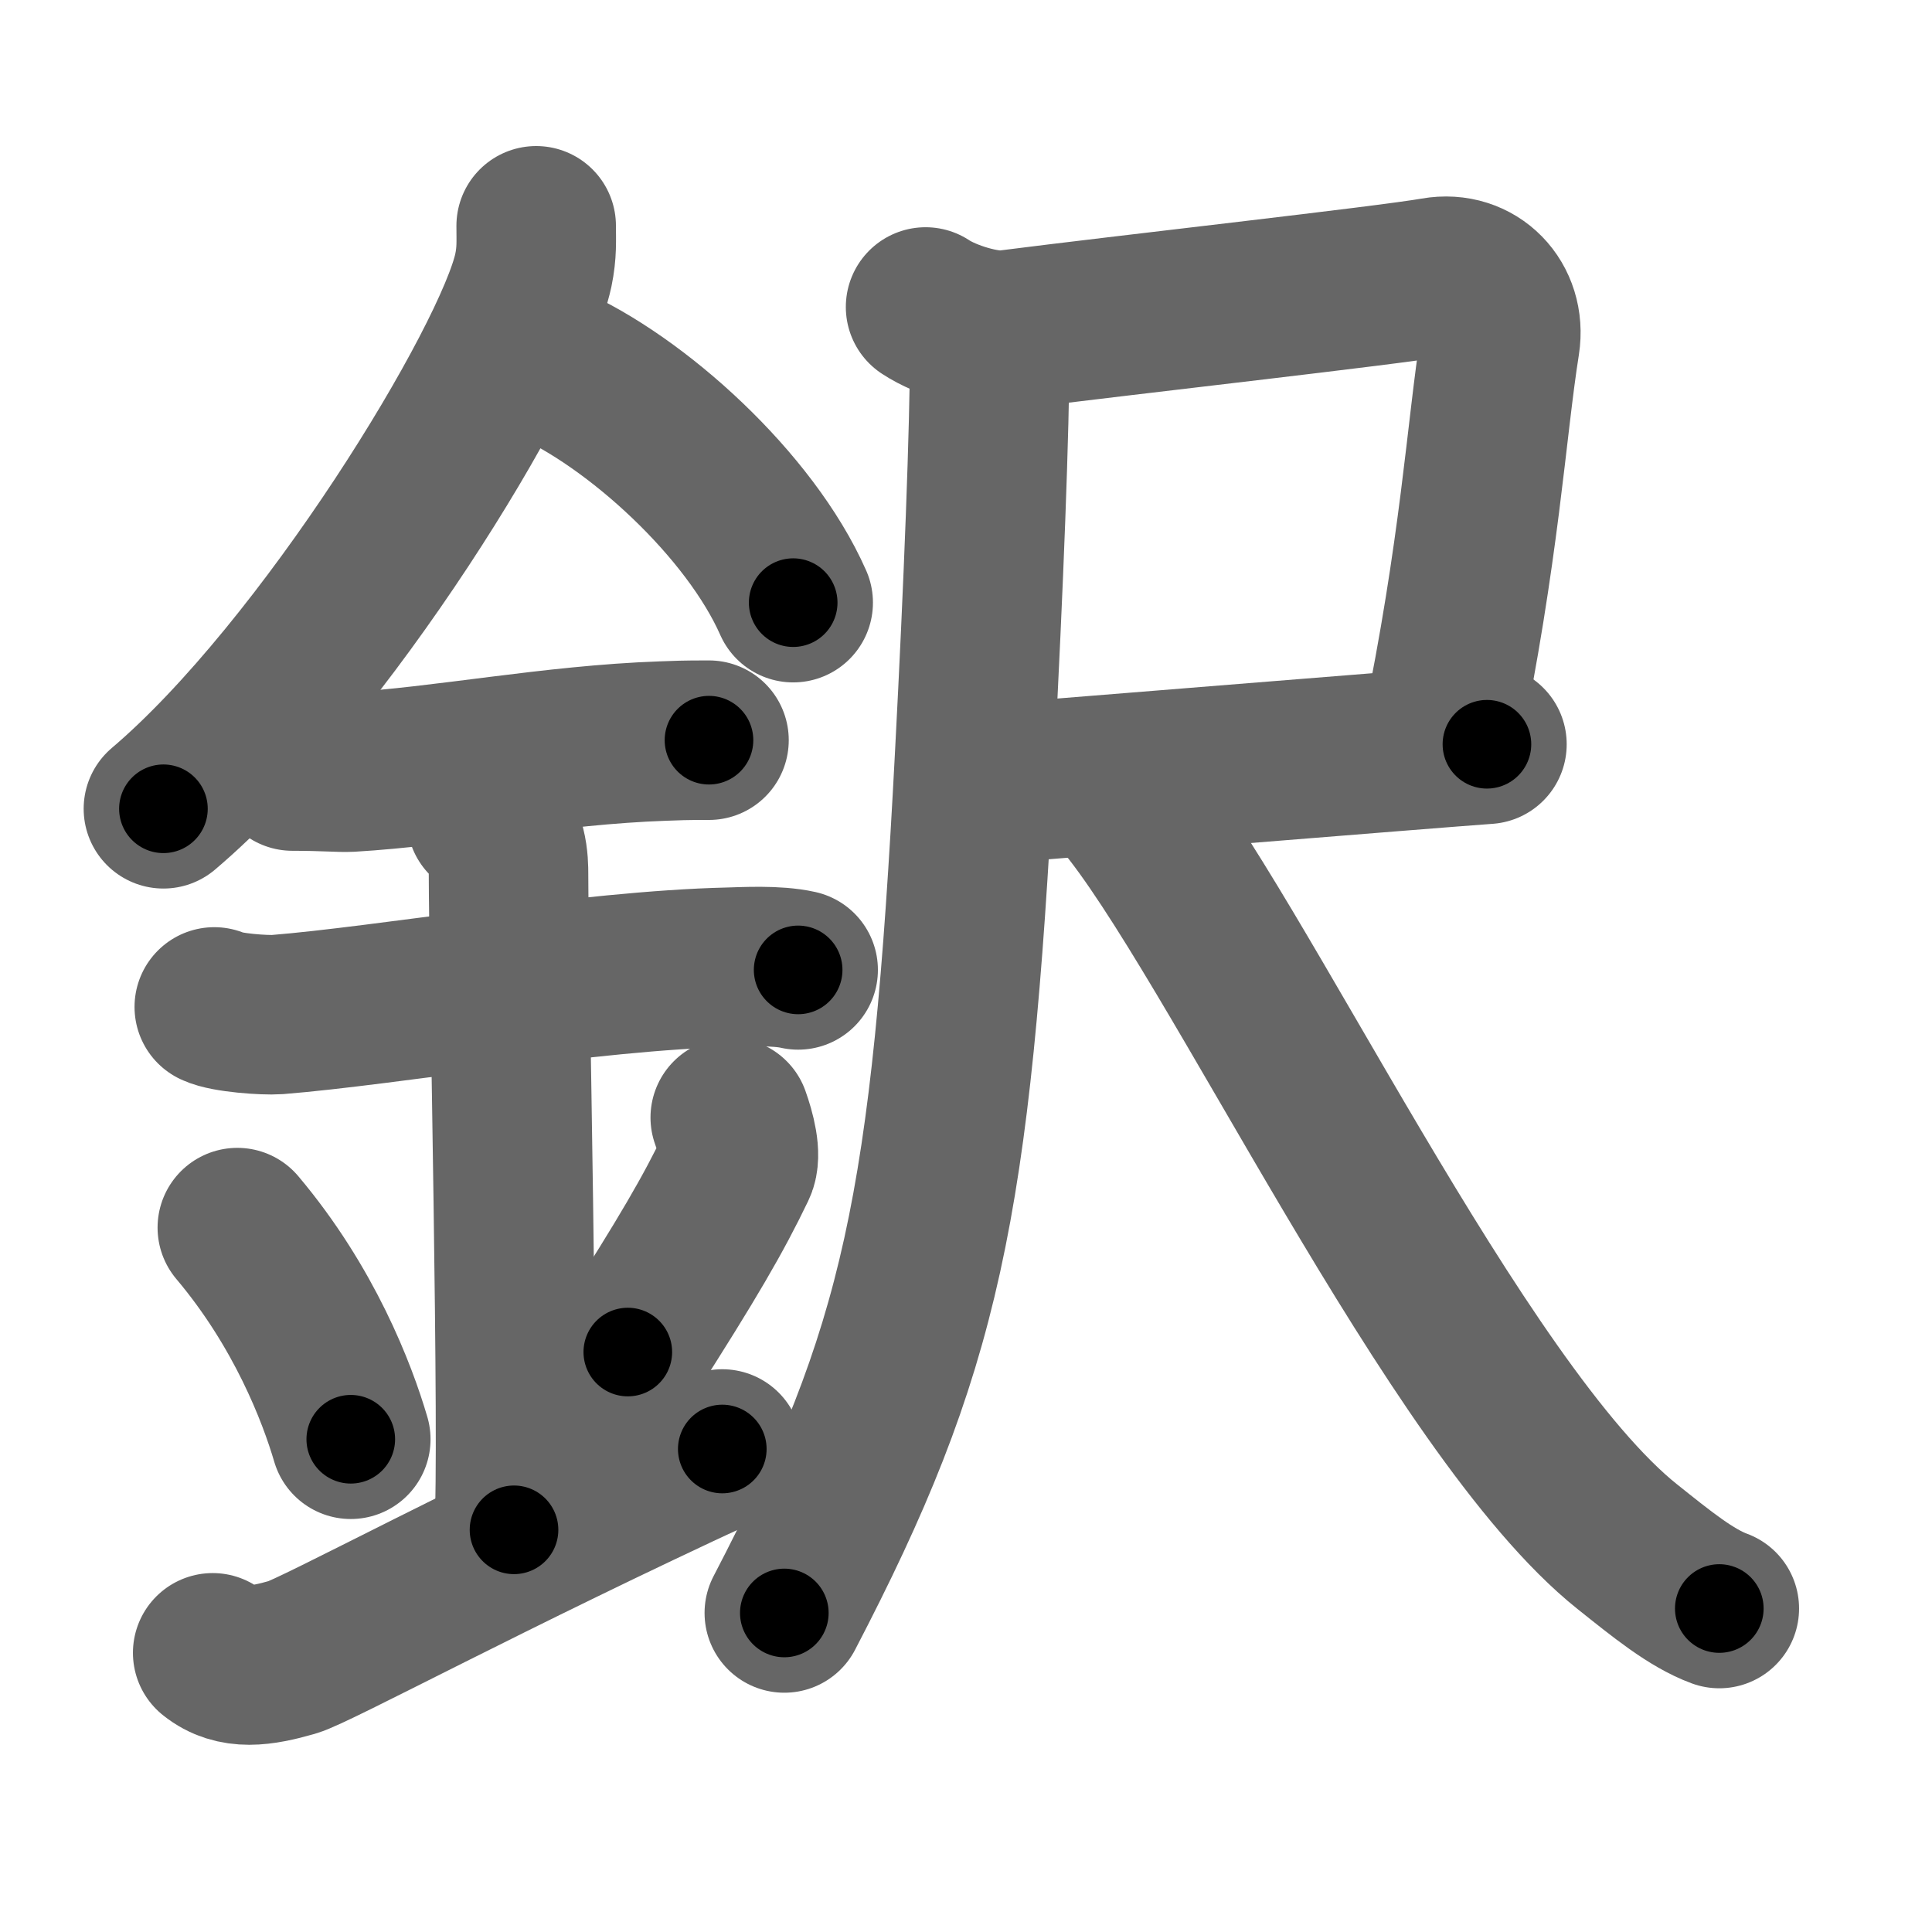 <svg xmlns="http://www.w3.org/2000/svg" width="109" height="109" viewBox="0 0 109 109" id="922c"><g fill="none" stroke="#666" stroke-width="9" stroke-linecap="round" stroke-linejoin="round"><g><g><path d="M30.25,12.74c0,0.84,0.05,1.5-0.16,2.51C28.97,20.47,18.33,37.9,9.22,45.63" /><path d="M30.89,20.46C35.9,22.65,42.31,28.48,44.75,34" /><path d="M16.5,43.5c1.83,0,2.66,0.09,3.26,0.06c5.29-0.31,11.39-1.53,17.62-1.75c0.9-0.03,1.09-0.05,2.62-0.05" /><path d="M12.09,56.81c0.67,0.33,2.86,0.48,3.55,0.43c6.15-0.49,17.61-2.49,25.49-2.67c0.83-0.02,2.66-0.13,3.9,0.15" /><path d="M27.45,46.19c1.24,0.78,1.24,2.52,1.24,3.14c0,4.35,0.62,32.63,0.31,36.98" /><path d="M13.39,69.26c3.78,4.48,5.63,9.32,6.4,11.94" /><path d="M41.2,63.05c0.3,0.84,0.65,2.12,0.34,2.76c-1.29,2.69-2.71,5.13-6.12,10.47" /><path d="M12,93.25c1.25,1,2.75,0.75,4.5,0.25c1.29-0.37,11.25-5.75,24.25-11.75" /></g><g><g><path d="M52.22,17.32c1.16,0.77,3.41,1.45,4.64,1.29c6.64-0.85,21.45-2.5,24.1-2.97c2.28-0.4,4.02,1.44,3.67,3.69C83.85,24.25,83.5,31,81.27,41.75" /><path d="M55.61,44.25c3.33-0.26,24.81-2.01,28.28-2.26" /><g><path d="M55.84,19.62c0,4.45-0.35,13.49-0.85,23C53.66,68.19,52,76.12,44.25,91" /></g></g><g><path d="M63.28,45c6.34,7.5,18.86,34.56,28.54,42.27c1.93,1.54,3.6,2.9,5.18,3.48" /></g></g></g></g><g fill="none" stroke="#000" stroke-width="5" stroke-linecap="round" stroke-linejoin="round"><path d="M30.25,12.74c0,0.84,0.05,1.5-0.16,2.51C28.97,20.47,18.33,37.9,9.22,45.63" stroke-dasharray="39.706" stroke-dashoffset="39.706"><animate attributeName="stroke-dashoffset" values="39.706;39.706;0" dur="0.397s" fill="freeze" begin="0s;922c.click" /></path><path d="M30.89,20.46C35.9,22.65,42.31,28.48,44.75,34" stroke-dasharray="19.735" stroke-dashoffset="19.735"><animate attributeName="stroke-dashoffset" values="19.735" fill="freeze" begin="922c.click" /><animate attributeName="stroke-dashoffset" values="19.735;19.735;0" keyTimes="0;0.668;1" dur="0.594s" fill="freeze" begin="0s;922c.click" /></path><path d="M16.5,43.5c1.83,0,2.66,0.09,3.26,0.06c5.29-0.31,11.39-1.53,17.62-1.75c0.9-0.03,1.09-0.05,2.62-0.05" stroke-dasharray="23.595" stroke-dashoffset="23.595"><animate attributeName="stroke-dashoffset" values="23.595" fill="freeze" begin="922c.click" /><animate attributeName="stroke-dashoffset" values="23.595;23.595;0" keyTimes="0;0.716;1" dur="0.83s" fill="freeze" begin="0s;922c.click" /></path><path d="M12.09,56.81c0.67,0.33,2.86,0.48,3.55,0.43c6.15-0.49,17.61-2.49,25.49-2.67c0.83-0.02,2.66-0.13,3.9,0.15" stroke-dasharray="33.148" stroke-dashoffset="33.148"><animate attributeName="stroke-dashoffset" values="33.148" fill="freeze" begin="922c.click" /><animate attributeName="stroke-dashoffset" values="33.148;33.148;0" keyTimes="0;0.715;1" dur="1.161s" fill="freeze" begin="0s;922c.click" /></path><path d="M27.45,46.19c1.24,0.78,1.24,2.52,1.24,3.14c0,4.35,0.62,32.63,0.31,36.98" stroke-dasharray="40.515" stroke-dashoffset="40.515"><animate attributeName="stroke-dashoffset" values="40.515" fill="freeze" begin="922c.click" /><animate attributeName="stroke-dashoffset" values="40.515;40.515;0" keyTimes="0;0.741;1" dur="1.566s" fill="freeze" begin="0s;922c.click" /></path><path d="M13.39,69.26c3.78,4.48,5.63,9.32,6.4,11.94" stroke-dasharray="13.642" stroke-dashoffset="13.642"><animate attributeName="stroke-dashoffset" values="13.642" fill="freeze" begin="922c.click" /><animate attributeName="stroke-dashoffset" values="13.642;13.642;0" keyTimes="0;0.92;1" dur="1.702s" fill="freeze" begin="0s;922c.click" /></path><path d="M41.2,63.05c0.3,0.84,0.65,2.12,0.34,2.76c-1.29,2.69-2.71,5.13-6.12,10.47" stroke-dasharray="14.972" stroke-dashoffset="14.972"><animate attributeName="stroke-dashoffset" values="14.972" fill="freeze" begin="922c.click" /><animate attributeName="stroke-dashoffset" values="14.972;14.972;0" keyTimes="0;0.919;1" dur="1.852s" fill="freeze" begin="0s;922c.click" /></path><path d="M12,93.25c1.25,1,2.75,0.75,4.5,0.25c1.29-0.37,11.25-5.75,24.25-11.75" stroke-dasharray="31.654" stroke-dashoffset="31.654"><animate attributeName="stroke-dashoffset" values="31.654" fill="freeze" begin="922c.click" /><animate attributeName="stroke-dashoffset" values="31.654;31.654;0" keyTimes="0;0.854;1" dur="2.169s" fill="freeze" begin="0s;922c.click" /></path><path d="M52.22,17.32c1.16,0.77,3.41,1.45,4.64,1.29c6.64-0.85,21.45-2.5,24.1-2.97c2.28-0.4,4.02,1.44,3.67,3.69C83.85,24.25,83.5,31,81.27,41.75" stroke-dasharray="57.993" stroke-dashoffset="57.993"><animate attributeName="stroke-dashoffset" values="57.993" fill="freeze" begin="922c.click" /><animate attributeName="stroke-dashoffset" values="57.993;57.993;0" keyTimes="0;0.789;1" dur="2.749s" fill="freeze" begin="0s;922c.click" /></path><path d="M55.61,44.25c3.33-0.26,24.81-2.01,28.28-2.26" stroke-dasharray="28.371" stroke-dashoffset="28.371"><animate attributeName="stroke-dashoffset" values="28.371" fill="freeze" begin="922c.click" /><animate attributeName="stroke-dashoffset" values="28.371;28.371;0" keyTimes="0;0.906;1" dur="3.033s" fill="freeze" begin="0s;922c.click" /></path><path d="M55.84,19.62c0,4.45-0.35,13.49-0.85,23C53.66,68.19,52,76.12,44.25,91" stroke-dasharray="73.101" stroke-dashoffset="73.101"><animate attributeName="stroke-dashoffset" values="73.101" fill="freeze" begin="922c.click" /><animate attributeName="stroke-dashoffset" values="73.101;73.101;0" keyTimes="0;0.846;1" dur="3.583s" fill="freeze" begin="0s;922c.click" /></path><path d="M63.28,45c6.34,7.5,18.86,34.56,28.54,42.27c1.93,1.54,3.6,2.9,5.18,3.48" stroke-dasharray="57.44" stroke-dashoffset="57.44"><animate attributeName="stroke-dashoffset" values="57.44" fill="freeze" begin="922c.click" /><animate attributeName="stroke-dashoffset" values="57.44;57.44;0" keyTimes="0;0.862;1" dur="4.157s" fill="freeze" begin="0s;922c.click" /></path></g></svg>